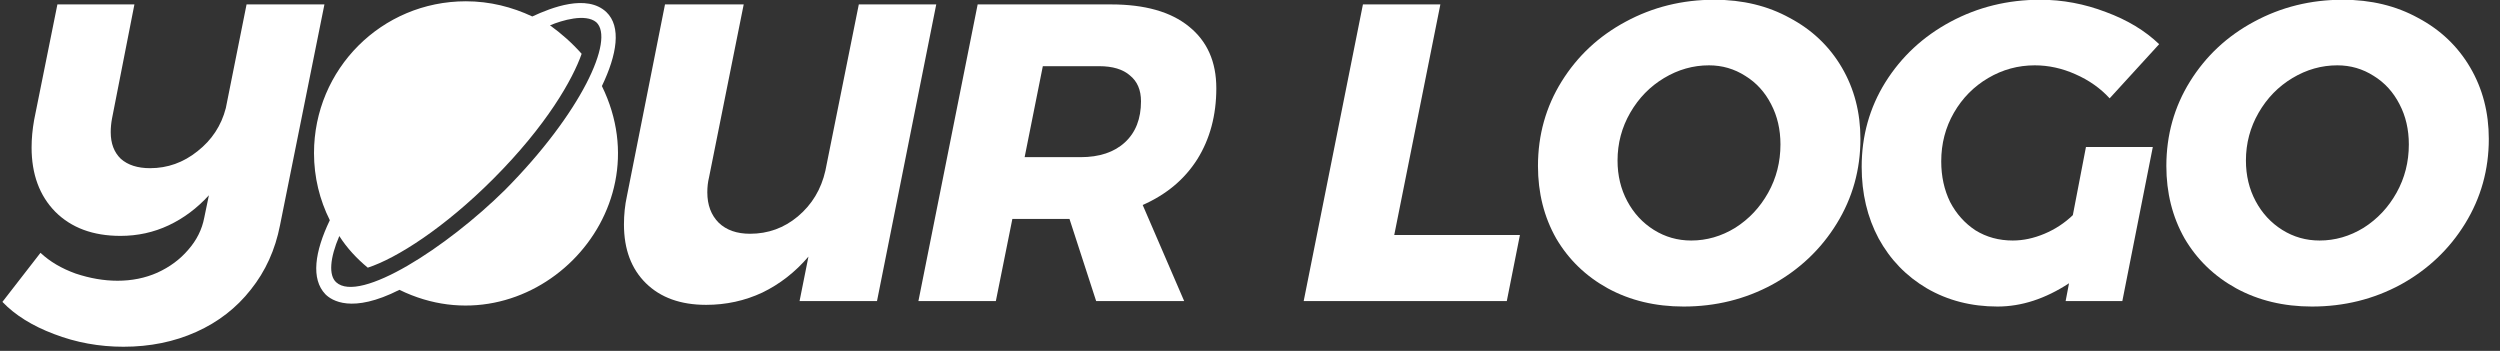 <?xml version="1.0" encoding="UTF-8" standalone="no"?>
<svg id="svg28" xmlns="http://www.w3.org/2000/svg" transform="" height="80px" viewBox="228 344.5 570 80" width="570px" version="1.1">
 <rect x="228" y="344.5" width="570" height="80" fill="#333333" stroke="none"/>
 <g id="logo-group" transform="">
  <g id="icon" fill="#ffffff" transform="">
   <path id="path9" d="m365.233 364.125c3.462-7.213 4.472-13.561 1.01-16.879-4.472-4.184-12.551-1.01-16.879 1.01-4.617-2.164-9.666-3.462-15.148-3.462-19.188 0-34.624 15.437-34.624 34.624 0 5.482 1.298 10.676 3.607 15.292-3.462 7.213-4.328 13.417-1.01 16.879 1.443 1.443 6.059 4.472 16.879-1.01 29.142 14.283 60.737-16.735 46.166-46.454zm-60.592 44.723c-1.731-1.587-1.443-5.482 0.721-10.532 1.731 2.741 4.039 5.194 6.492 7.213 6.636-2.164 17.456-9.089 28.565-20.197 12.263-12.263 18.178-22.794 20.197-28.565-2.164-2.453-4.617-4.617-7.213-6.492 2.741-1.154 8.079-2.741 10.532-0.721 4.328 3.895-3.462 20.775-20.775 38.231-13.273 13.128-33.182 25.968-38.519 21.063z"/>
  </g>
  <g id="title" aria-label="YOUR LOGO" fill="#ffffff" style="font-variant-ligatures:none" transform="">
   <path id="path14" style="font-variant-ligatures:none" d="m301.971 345.504l-10.13 50.363q-1.64 8.394-6.657 14.665-4.92 6.271-12.446 9.648t-16.595 3.377q-8.297 0-15.823-2.894-7.429-2.798-11.771-7.332l8.683-11.192q3.184 2.991 8.008 4.728 4.92 1.64 9.552 1.64 4.92 0 9.069-1.833 4.245-1.93 7.043-5.21 2.894-3.28 3.666-7.332l1.061-5.113q-4.052 4.438-9.166 6.85t-10.999 2.412q-9.359 0-14.858-5.499-5.403-5.499-5.403-14.665 0-2.991 0.579-6.271l5.306-26.339h17.559l-5.113 26.05q-0.289 1.544-0.289 3.087 0 3.859 2.316 6.078 2.412 2.123 6.657 2.123 5.982 0 10.806-3.859 4.92-3.859 6.464-9.841l4.728-23.638z"/>
   <path id="path18" style="font-variant-ligatures:none" d="m388.979 414.005q-8.683 0-13.7-4.92t-5.017-13.411q0-3.377 0.675-6.464l8.683-43.705h17.945l-7.911 39.46q-0.386 1.544-0.386 3.377 0 4.342 2.605 6.947 2.605 2.508 7.14 2.508 6.175 0 10.902-3.956 4.824-4.052 6.271-10.42l7.622-37.917h17.656l-13.507 67.632h-17.656l2.026-10.13q-4.535 5.306-10.516 8.201-5.982 2.798-12.832 2.798z"/>
   <path id="path20" style="font-variant-ligatures:none" d="m505.321 364.608q0 9.262-4.342 16.209-4.342 6.85-12.446 10.42l9.455 21.901h-20.068l-6.078-18.717h-13.025l-3.763 18.717h-17.656l13.507-67.632h30.391q11.578 0 17.752 5.017 6.271 5.017 6.271 14.086zm-43.705 15.726h12.735q6.464 0 10.13-3.377t3.666-9.359q0-3.859-2.508-5.885-2.412-2.123-7.043-2.123h-12.832z"/>
   <path id="path22" style="font-variant-ligatures:none" d="m545.887 398.086h28.655l-2.991 15.051h-46.31l13.507-67.632h17.656z"/>
   <path id="path24" style="font-variant-ligatures:none" d="m618.893 344.443q9.648 0 17.173 4.149 7.622 4.052 11.867 11.288t4.245 16.305q0 10.516-5.403 19.296t-14.665 13.893q-9.262 5.017-20.261 5.017-9.648 0-17.27-4.149-7.525-4.149-11.771-11.385-4.149-7.332-4.149-16.498 0-10.613 5.403-19.296t14.568-13.604q9.262-5.017 20.261-5.017zm-1.254 14.954q-5.403 0-10.227 2.894t-7.718 7.911-2.894 10.902q0 5.113 2.219 9.262t6.078 6.561 8.49 2.412q5.306 0 10.034-2.894 4.728-2.991 7.525-8.008t2.798-10.999q0-5.113-2.123-9.166-2.123-4.149-5.885-6.464-3.763-2.412-8.297-2.412z"/>
   <path id="path26" style="font-variant-ligatures:none" d="m703.596 378.018h15.244l-6.947 35.119h-12.928l0.772-4.052q-8.104 5.306-16.305 5.306-8.973 0-16.112-4.149-7.043-4.149-10.999-11.385-3.859-7.236-3.859-16.305 0-10.613 5.403-19.296 5.499-8.78 14.858-13.797t20.454-5.017q7.622 0 14.954 2.798 7.332 2.701 12.156 7.332l-11.288 12.349q-3.184-3.473-7.815-5.499-4.535-2.026-9.262-2.026-5.692 0-10.613 2.894t-7.815 7.911-2.894 11.095q0 5.113 2.026 9.262 2.123 4.052 5.789 6.464 3.763 2.316 8.49 2.316 3.57 0 7.236-1.544t6.464-4.245z"/>
   <path id="path28" style="font-variant-ligatures:none" d="m762.164 344.443q9.648 0 17.173 4.149 7.622 4.052 11.867 11.288t4.245 16.305q0 10.516-5.403 19.296t-14.665 13.893q-9.262 5.017-20.261 5.017-9.648 0-17.27-4.149-7.525-4.149-11.771-11.385-4.149-7.332-4.149-16.498 0-10.613 5.403-19.296t14.568-13.604q9.262-5.017 20.261-5.017zm-1.254 14.954q-5.403 0-10.227 2.894t-7.718 7.911-2.894 10.902q0 5.113 2.219 9.262t6.078 6.561 8.49 2.412q5.306 0 10.034-2.894 4.728-2.991 7.525-8.008t2.798-10.999q0-5.113-2.123-9.166-2.123-4.149-5.885-6.464-3.763-2.412-8.297-2.412z"/>
  </g>
 </g>
</svg>
